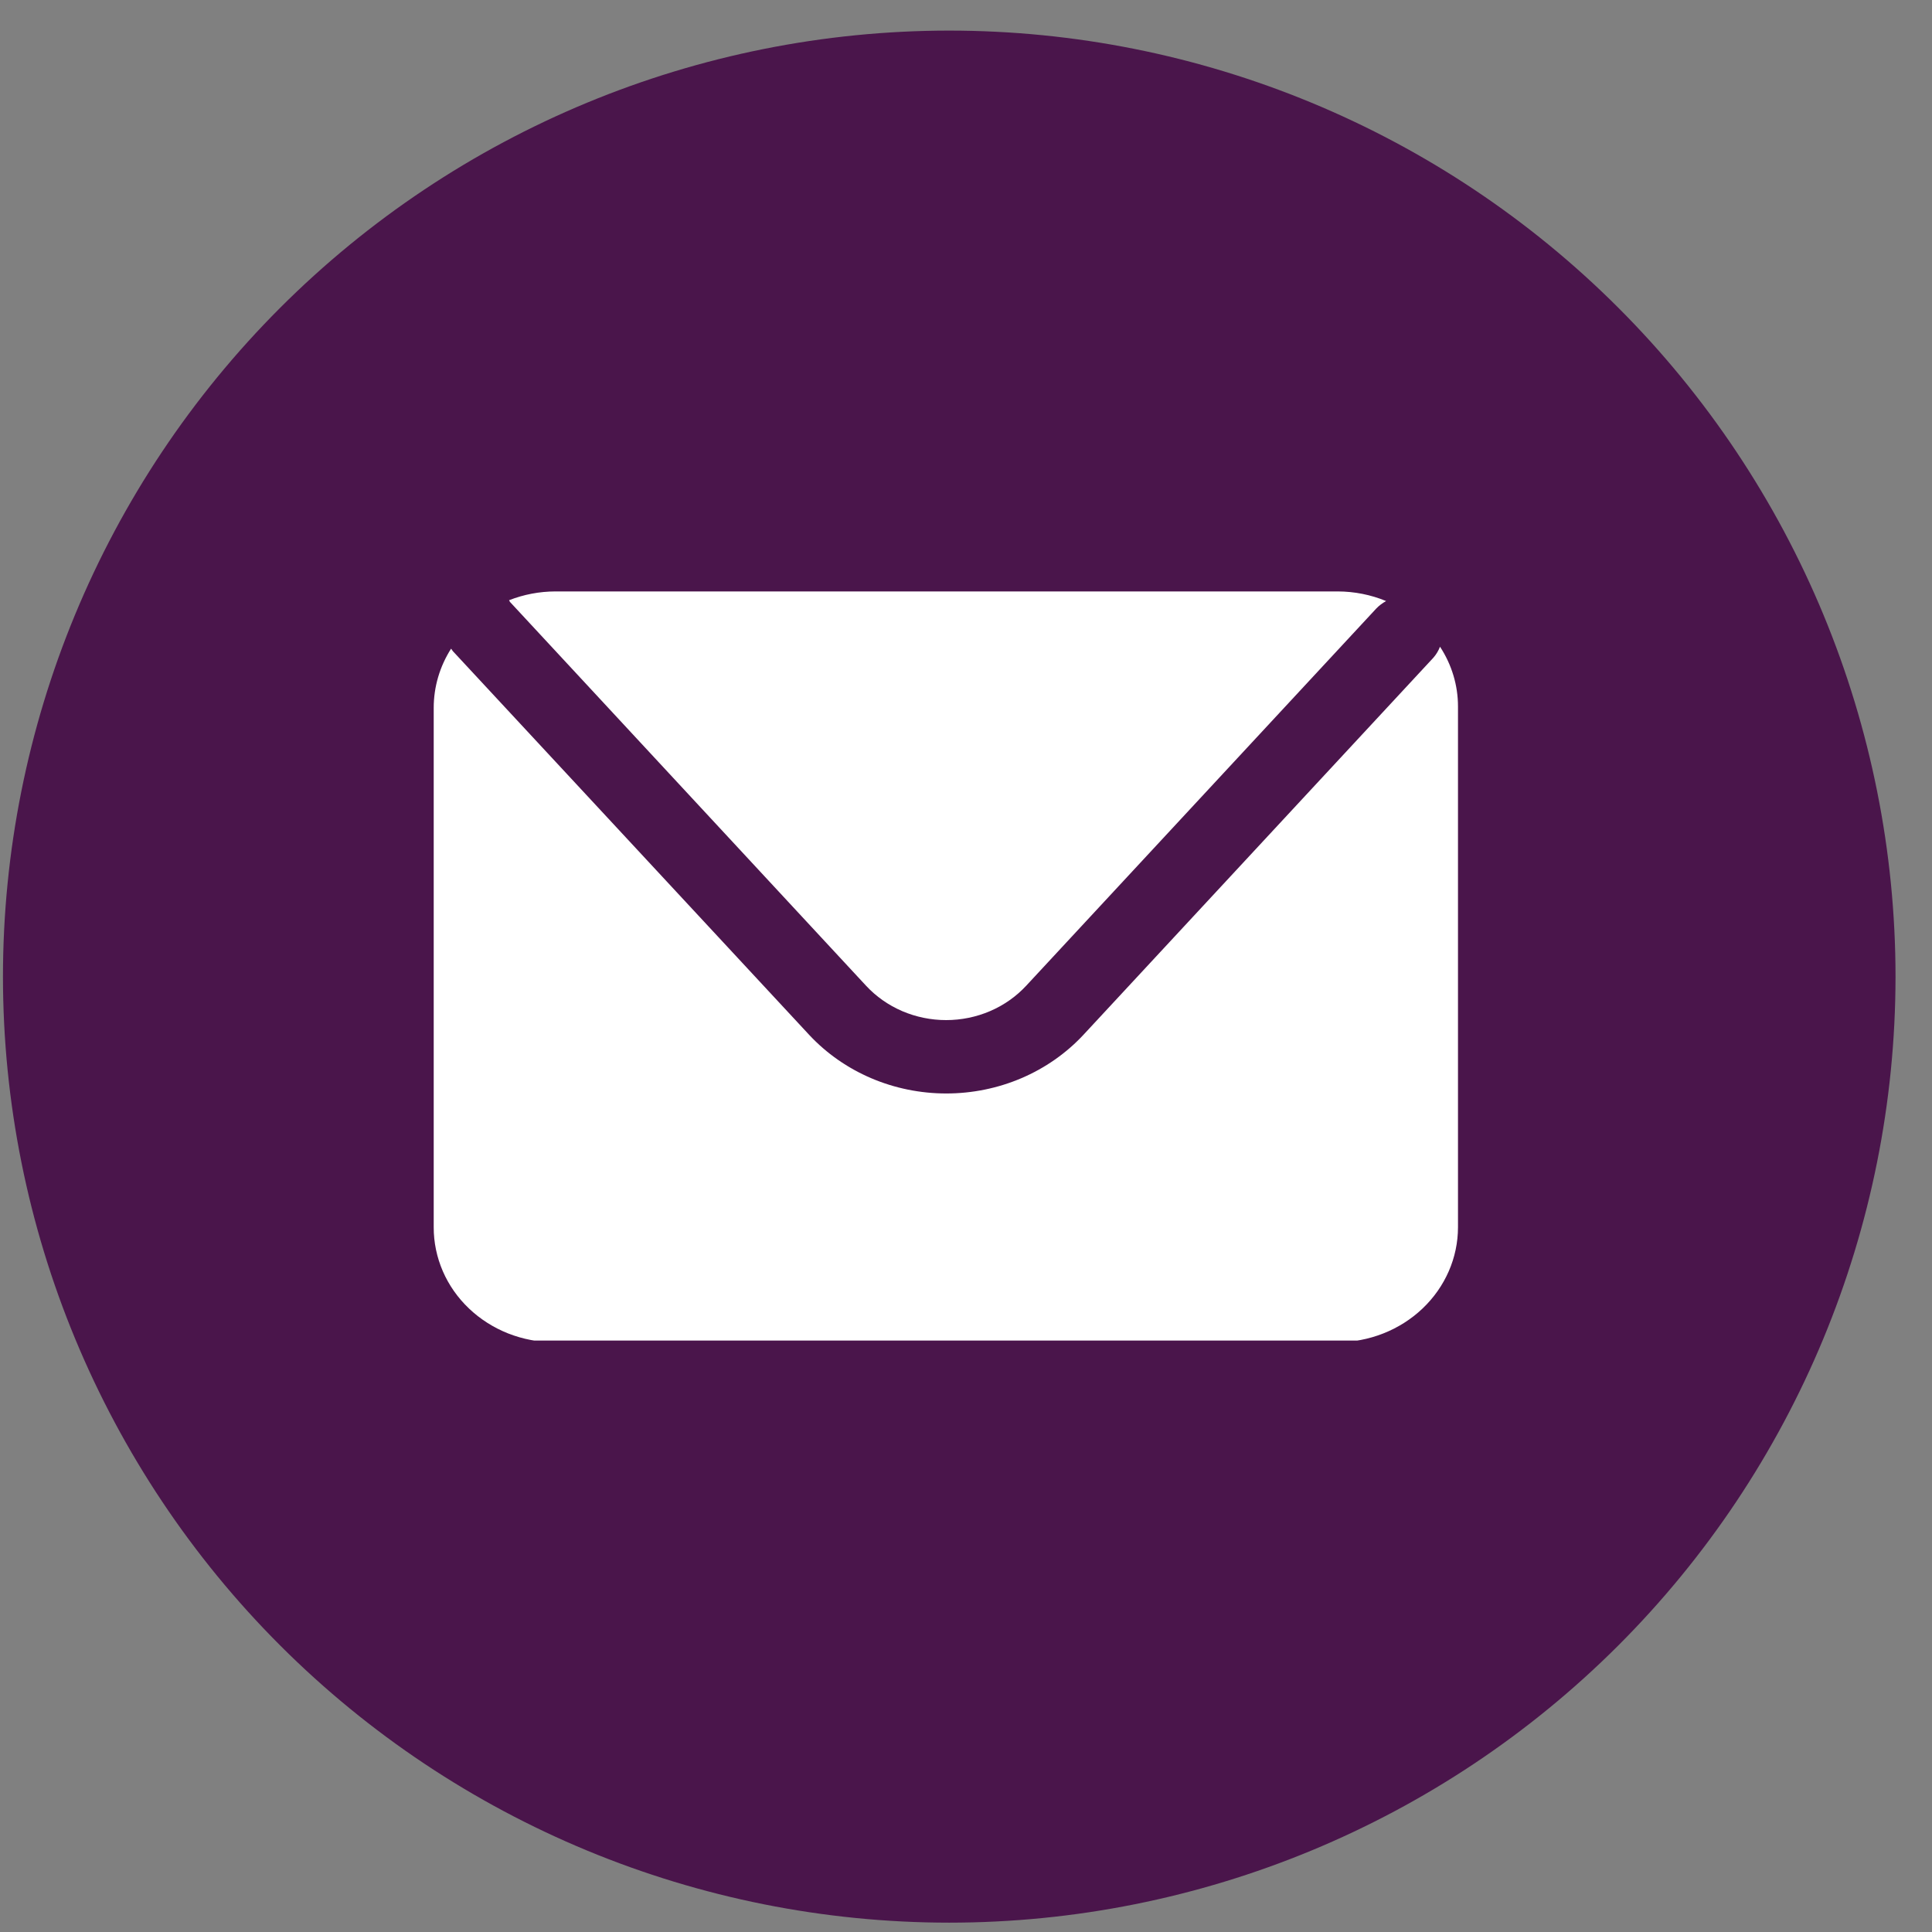 <svg width="49" height="49" viewBox="0 0 49 49" fill="none" xmlns="http://www.w3.org/2000/svg">
<rect x="0" y="0" width="49" height="49" fill="#808080" stroke="none"/>
<g clip-path="url(#clip0_352_161)">
<path d="M24.072 48.763C17.71 48.761 11.61 46.234 7.11 41.737C2.611 37.24 0.08 31.141 0.075 24.779C0.075 18.415 2.603 12.31 7.103 7.809C11.603 3.308 17.707 0.778 24.072 0.776C30.438 0.776 36.543 3.305 41.045 7.806C45.546 12.308 48.075 18.413 48.075 24.779C48.07 31.142 45.538 37.242 41.038 41.739C36.537 46.236 30.434 48.763 24.072 48.763Z" fill="#4A154B"/>
<g clip-path="url(#clip1_352_161)">
<path d="M12.933 15.265L21.964 24.999C22.218 25.273 22.531 25.493 22.881 25.644C23.232 25.794 23.612 25.872 23.996 25.872C24.381 25.872 24.761 25.794 25.111 25.644C25.462 25.493 25.774 25.273 26.028 24.999L34.906 15.433C34.978 15.358 35.063 15.295 35.155 15.244C34.768 15.084 34.351 15.001 33.928 15H14.086C13.683 15.001 13.284 15.077 12.911 15.223L12.933 15.265Z" fill="white"/>
<path d="M36.522 16.402C36.483 16.504 36.426 16.599 36.353 16.682L27.476 26.248C27.04 26.715 26.505 27.089 25.906 27.345C25.307 27.601 24.657 27.733 24 27.733C23.343 27.733 22.693 27.601 22.094 27.345C21.495 27.089 20.96 26.715 20.524 26.248L11.485 16.514L11.441 16.451C11.152 16.904 11 17.423 11 17.951V31.125C10.999 31.508 11.078 31.887 11.231 32.241C11.385 32.595 11.61 32.916 11.895 33.187C12.18 33.458 12.518 33.673 12.89 33.82C13.262 33.966 13.661 34.042 14.064 34.042H33.906C34.721 34.042 35.502 33.735 36.078 33.188C36.654 32.641 36.978 31.899 36.978 31.125V17.917C36.978 17.381 36.82 16.857 36.522 16.402Z" fill="white"/>
</g>
</g>
<defs>
<clipPath id="clip0_352_161">
<rect width="48" height="48" fill="white" transform="translate(0.075 0.763)"/>
</clipPath>
<clipPath id="clip1_352_161">
<rect width="26" height="19" fill="white" transform="translate(11 15)"/>
</clipPath>
</defs>
</svg>
